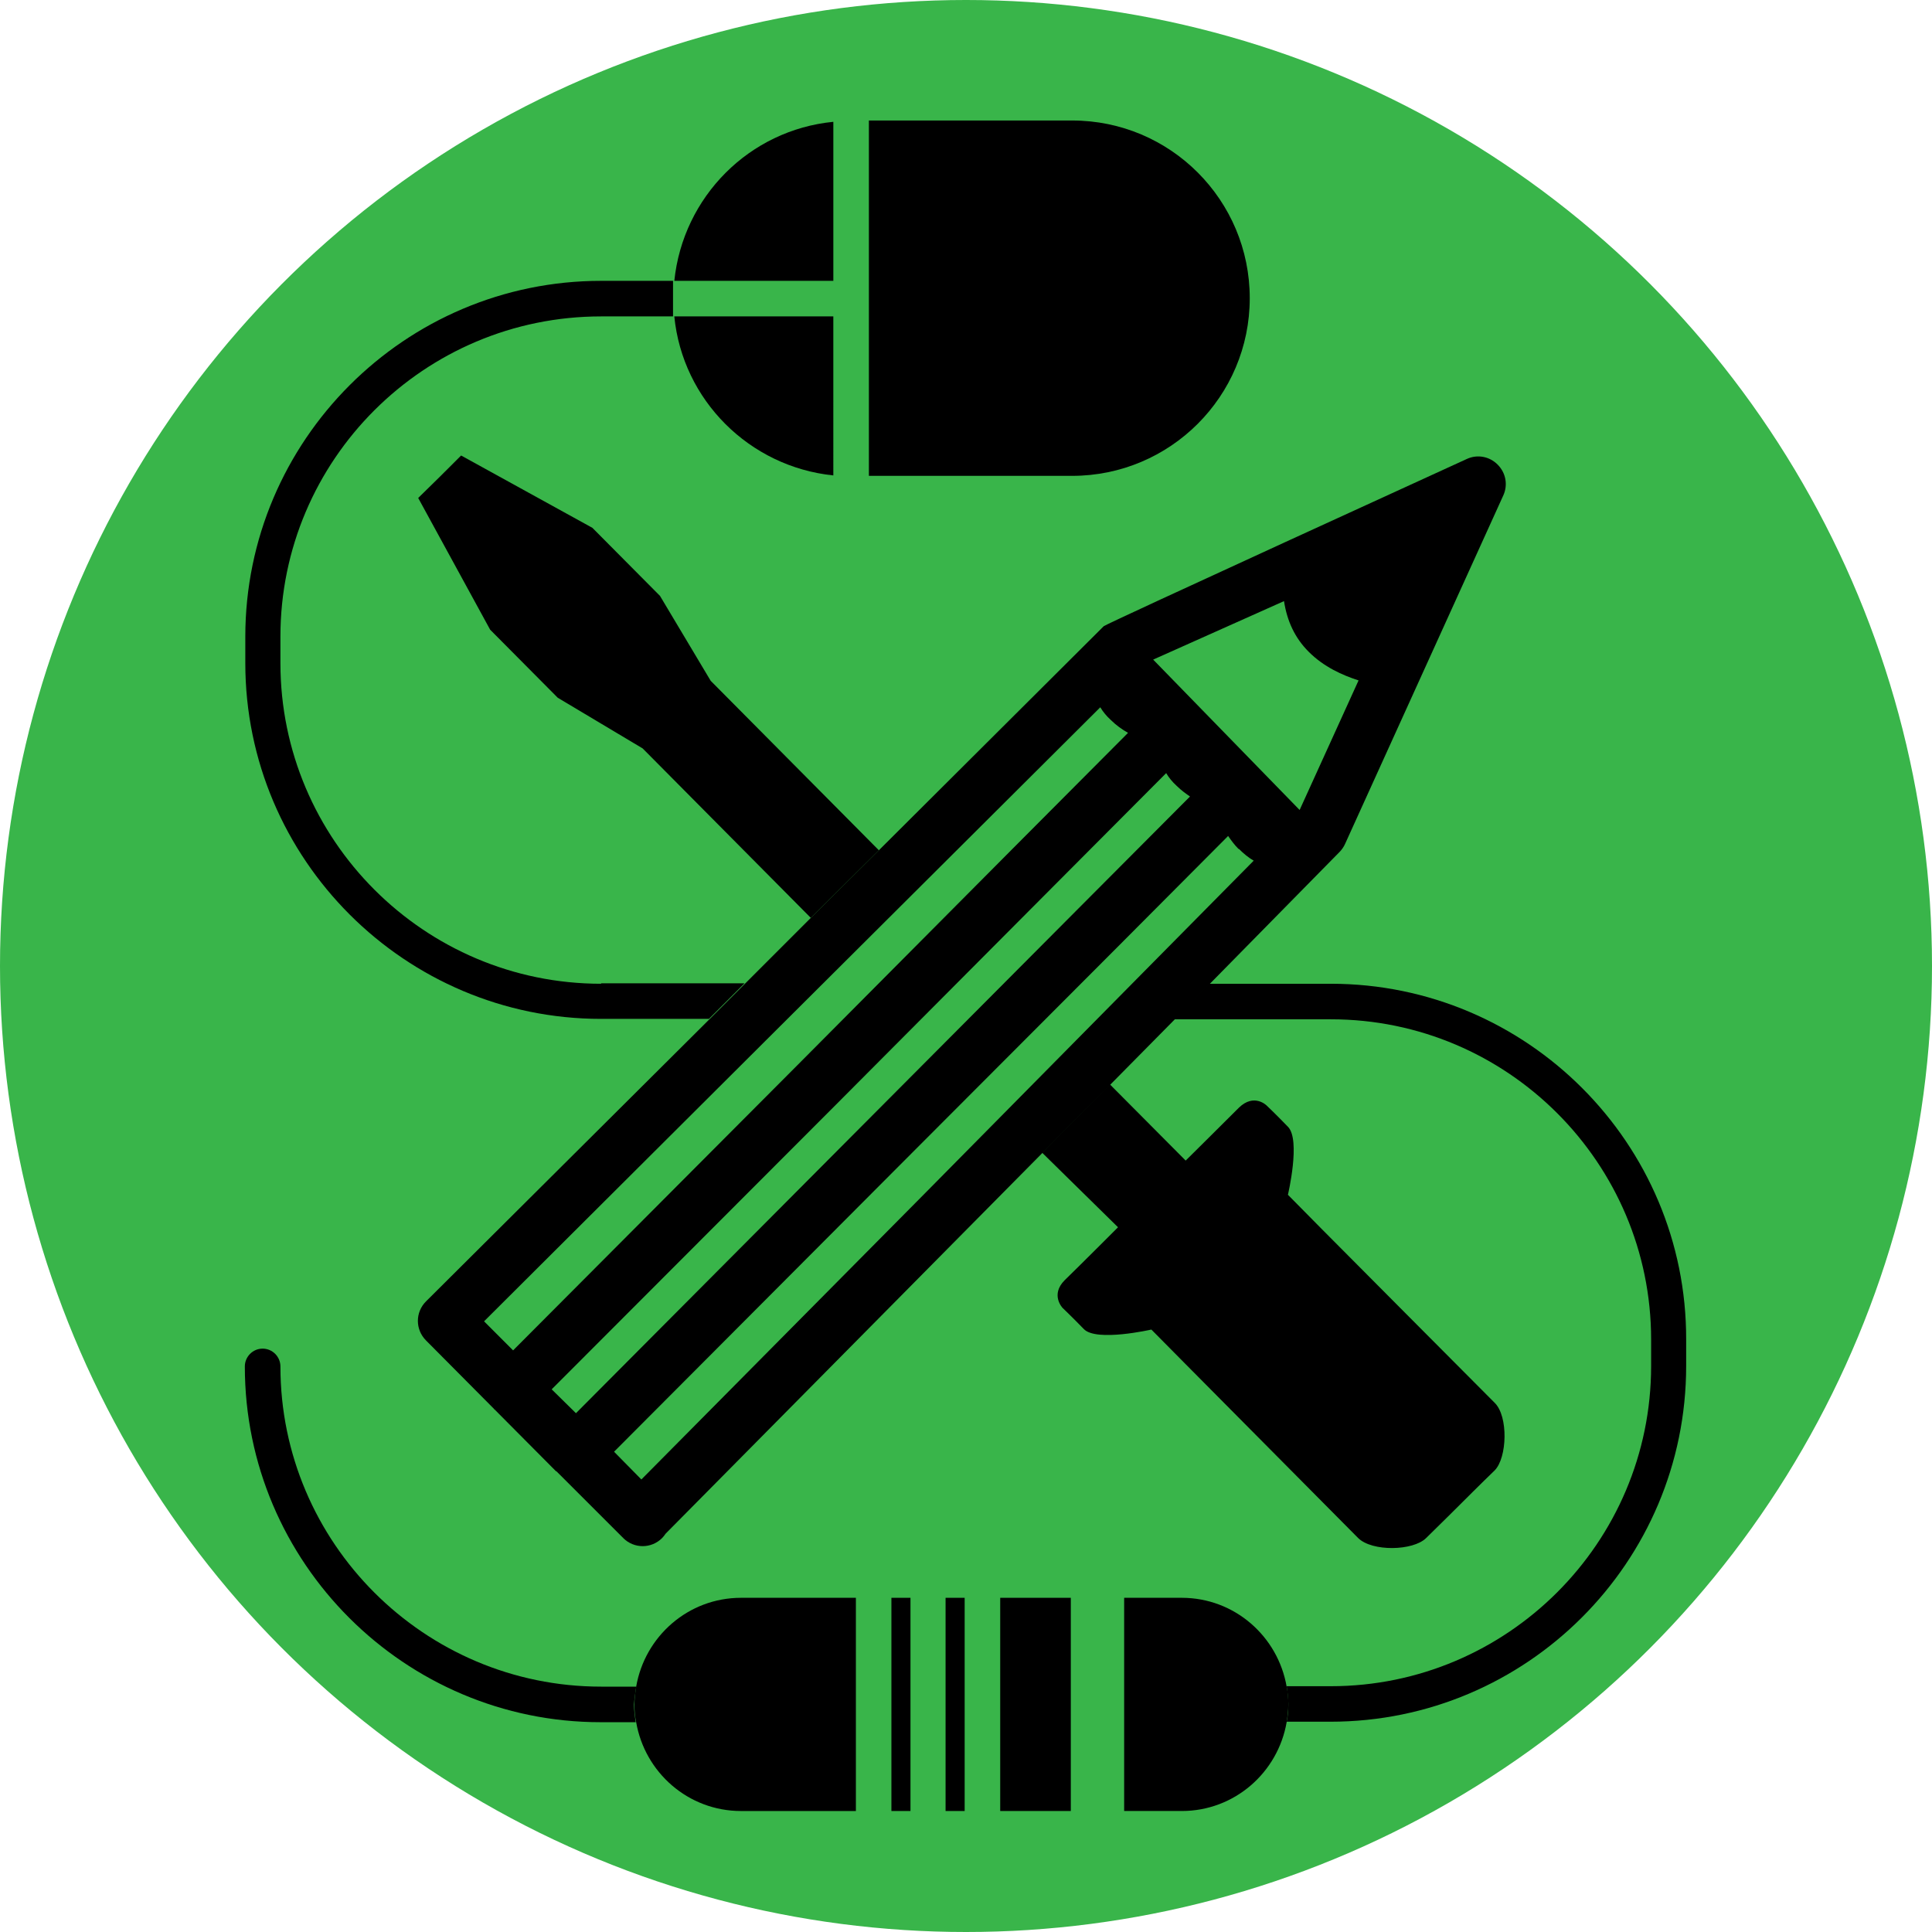 <?xml version="1.0" encoding="utf-8"?>
<!-- Generator: Adobe Illustrator 16.0.0, SVG Export Plug-In . SVG Version: 6.00 Build 0)  -->
<!DOCTYPE svg PUBLIC "-//W3C//DTD SVG 1.1//EN" "http://www.w3.org/Graphics/SVG/1.1/DTD/svg11.dtd">
<svg version="1.1" id="Layer_2" xmlns="http://www.w3.org/2000/svg" xmlns:xlink="http://www.w3.org/1999/xlink" x="0px" y="0px"
	 width="140px" height="140px" viewBox="0 0 140 140" enable-background="new 0 0 140 140" xml:space="preserve">
<circle fill="#39B54A" cx="70" cy="70" r="70"/>
<g>
	<g>
		<path d="M43.557,71.287c-12.813,0-23.237-10.427-23.237-23.237v-1.917c0-12.813,10.424-23.205,23.237-23.205h5.213v-2.577h-5.213
			c-14.227,0-25.781,11.589-25.781,25.782v1.917c0,14.224,11.587,25.782,25.781,25.782h7.817l2.577-2.578H43.557V71.287z"/>
		<path d="M46.1,122.22h-2.543c-12.813,0-23.237-10.425-23.237-23.204c0-0.694-0.567-1.289-1.289-1.289
			c-0.723,0-1.289,0.595-1.289,1.289c0,14.222,11.587,25.781,25.782,25.781h2.543c-0.063-0.41-0.125-0.852-0.125-1.289
			C45.974,123.067,46.037,122.657,46.1,122.22z"/>
		<path d="M96.438,71.287h-8.828l-2.539,2.575h11.367c12.811,0,23.209,10.425,23.209,23.204v1.918
			c0,12.811-10.429,23.205-23.209,23.205h-3.202c0.062,0.438,0.123,0.848,0.123,1.285c0,0.44-0.03,0.881-0.123,1.288h3.172
			c14.222,0,25.778-11.556,25.778-25.778v-1.918C122.217,82.872,110.664,71.287,96.438,71.287z"/>
		<path d="M81.016,88.932c0,0-2.762,2.766-3.861,3.832C76.088,93.83,77,94.777,77,94.777s0.625,0.594,1.541,1.534
			c0.906,0.943,4.892,0.034,4.892,0.034l2.454,2.479c0,0,11.525,11.621,12.527,12.625c1.008,1.002,3.992,0.94,4.932,0
			c0.939-0.912,2.481-2.45,2.481-2.45s1.538-1.538,2.481-2.447c0.909-0.913,1.002-3.924,0-4.901
			c-1.008-1.005-12.53-12.592-12.53-12.592l-2.45-2.481c0,0,0.943-3.989,0-4.929c-0.91-0.943-1.542-1.538-1.542-1.538
			s-0.905-0.913-2.007,0.153c-1.066,1.07-3.861,3.836-3.861,3.836l-5.496-5.527l-4.898,4.963L81.016,88.932z"/>
		<polygon points="51.5,49.335 47.826,43.181 42.928,38.25 33.414,33.008 31.874,34.545 30.304,36.085 35.518,45.63 40.416,50.561 
			46.57,54.234 58.755,66.514 63.686,61.614 		"/>
		<path d="M97.066,61.74c0.154-0.158,0.314-0.377,0.407-0.596l11.464-25.249c0.342-0.754,0.185-1.632-0.414-2.229l0,0
			c-0.594-0.599-1.473-0.755-2.225-0.41c0,0-26.188,11.965-26.318,12.122L63.686,61.614l-4.931,4.899l-4.773,4.773l-2.575,2.575
			L30.869,94.305c-0.784,0.783-0.784,2.041,0,2.827l4.931,4.963c0,0,0,0,0,0.03c0,0,0,0,0.03,0l4.461,4.488l0,0l0,0h0.029
			l4.806,4.803l0,0c0,0,0.03,0,0.03,0.033c0.786,0.787,2.043,0.787,2.828,0c0.093-0.096,0.187-0.222,0.25-0.314l27.412-27.699
			l4.898-4.928l4.59-4.646l2.539-2.575L97.066,61.74z M93.044,43.559c0.222,1.444,0.786,2.67,1.791,3.673
			c1.097,1.101,2.447,1.696,3.612,2.073l-4.271,9.389L83.563,47.797L93.044,43.559z M35.077,95.748l20.632-20.566l15.92-15.859
			l8.102-8.071c0.188,0.314,0.441,0.629,0.752,0.911c0.414,0.408,0.817,0.689,1.258,0.943l-8.131,8.163L57.75,77.219L37.181,97.854
			L35.077,95.748z M39.977,100.676l20.599-20.627l15.857-15.923l8.073-8.103c0.185,0.314,0.438,0.629,0.748,0.911
			c0,0,0,0,0.035,0.032c0.317,0.314,0.629,0.533,0.943,0.752l-8.074,8.103L62.303,81.744l-20.567,20.662L39.977,100.676z
			 M46.476,107.208l-1.979-2.01l20.6-20.661l15.861-15.891l8.036-8.068c0.222,0.313,0.438,0.627,0.755,0.94h0.03
			c0.346,0.347,0.691,0.629,1.07,0.849l-8.043,8.134L67.013,86.484L46.476,107.208z"/>
		<path d="M93.235,122.22c-0.629-3.64-3.771-6.437-7.599-6.437h-4.176v15.449h4.176c3.828,0,6.97-2.795,7.599-6.436
			c0.062-0.41,0.123-0.852,0.123-1.289C93.358,123.067,93.328,122.657,93.235,122.22z"/>
		<rect x="72.479" y="115.783" width="5.116" height="15.449"/>
		<rect x="64.595" y="115.783" width="1.382" height="15.449"/>
		<path d="M62.021,115.783h-8.321c-3.833,0-6.973,2.797-7.6,6.437c-0.063,0.407-0.126,0.848-0.126,1.288
			c0,0.438,0.03,0.879,0.126,1.289c0.627,3.641,3.767,6.436,7.6,6.436h8.321V115.783z"/>
		<rect x="68.52" y="115.783" width="1.383" height="15.449"/>
		<path d="M60.387,8.827c-6.091,0.596-10.895,5.433-11.523,11.523h11.523V8.827z"/>
		<path d="M48.863,22.928c0.597,6.061,5.433,10.895,11.523,11.523V22.928H48.863z"/>
		<path d="M62.963,34.482H77.69c7.096,0,12.872-5.748,12.872-12.876c0-7.096-5.742-12.874-12.872-12.874H62.963V34.482z"/>
	</g>
</g>
</svg>
